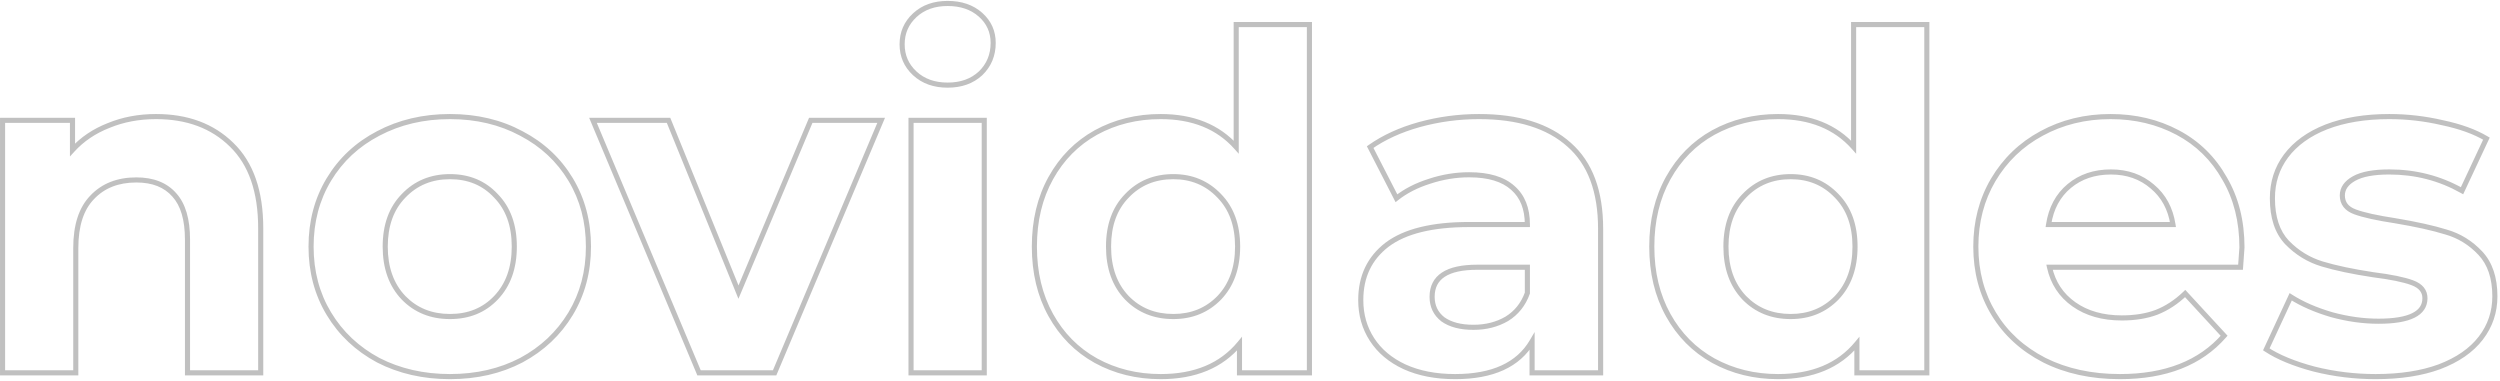 <svg width="767" height="117" viewBox="0 0 767 117" fill="none" xmlns="http://www.w3.org/2000/svg">
<path opacity="0.5" d="M71.059 44.405L70.51 44.963L70.515 44.968L71.059 44.405ZM79.987 114.389V115.172H80.77V114.389H79.987ZM57.523 114.389H56.741V115.172H57.523V114.389ZM53.491 59.813L52.902 60.329L52.91 60.338L53.491 59.813ZM28.291 60.533L28.853 61.079L28.86 61.071L28.291 60.533ZM23.251 114.389V115.172H24.034V114.389H23.251ZM0.787 114.389H0.005V115.172H0.787V114.389ZM0.787 36.917V36.134H0.005V36.917H0.787ZM22.243 36.917H23.026V36.134H22.243V36.917ZM22.243 45.989H21.461V48.01L22.822 46.517L22.243 45.989ZM33.331 38.501L33.617 39.23L33.623 39.227L33.63 39.225L33.331 38.501ZM47.875 36.548C57.307 36.548 64.826 39.371 70.51 44.963L71.608 43.847C65.581 37.919 57.644 34.982 47.875 34.982V36.548ZM70.515 44.968C76.265 50.532 79.205 58.841 79.205 70.037H80.77C80.77 58.577 77.758 49.798 71.604 43.843L70.515 44.968ZM79.205 70.037V114.389H80.77V70.037H79.205ZM79.987 113.606H57.523V115.172H79.987V113.606ZM58.306 114.389V73.493H56.741V114.389H58.306ZM58.306 73.493C58.306 67.255 56.944 62.468 54.072 59.288L52.91 60.338C55.414 63.11 56.741 67.444 56.741 73.493H58.306ZM54.081 59.298C51.209 56.015 47.081 54.422 41.827 54.422V55.988C46.75 55.988 50.398 57.467 52.902 60.329L54.081 59.298ZM41.827 54.422C35.986 54.422 31.254 56.262 27.723 59.995L28.86 61.071C32.048 57.701 36.341 55.988 41.827 55.988V54.422ZM27.73 59.987C24.176 63.643 22.469 69.058 22.469 76.085H24.034C24.034 69.288 25.686 64.336 28.853 61.079L27.73 59.987ZM22.469 76.085V114.389H24.034V76.085H22.469ZM23.251 113.606H0.787V115.172H23.251V113.606ZM1.57 114.389V36.917H0.005V114.389H1.57ZM0.787 37.7H22.243V36.134H0.787V37.7ZM21.461 36.917V45.989H23.026V36.917H21.461ZM22.822 46.517C25.711 43.348 29.304 40.918 33.617 39.23L33.046 37.772C28.527 39.541 24.728 42.102 21.665 45.462L22.822 46.517ZM33.63 39.225C37.942 37.444 42.687 36.548 47.875 36.548V34.982C42.504 34.982 37.553 35.91 33.033 37.778L33.63 39.225ZM116.026 110.501L115.655 111.191L115.667 111.197L116.026 110.501ZM100.906 96.245L100.235 96.65L100.906 96.245ZM100.906 55.061L100.235 54.657L100.906 55.061ZM116.026 40.949L116.388 41.643L116.392 41.641L116.026 40.949ZM159.946 40.949L159.575 41.639L159.583 41.643L159.946 40.949ZM175.066 55.061L175.736 54.657L175.066 55.061ZM175.066 96.245L175.736 96.65L175.066 96.245ZM159.946 110.501L160.308 111.195L160.316 111.191L159.946 110.501ZM152.17 91.349L151.602 90.81L151.602 90.81L152.17 91.349ZM152.17 60.101L151.596 60.633L151.602 60.641L151.609 60.648L152.17 60.101ZM123.802 60.101L124.362 60.648L124.369 60.641L123.802 60.101ZM123.802 91.349L123.234 91.889L123.241 91.896L123.802 91.349ZM138.058 114.758C130.008 114.758 122.789 113.102 116.384 109.805L115.667 111.197C122.318 114.62 129.787 116.324 138.058 116.324V114.758ZM116.396 109.812C110.084 106.42 105.149 101.764 101.576 95.841L100.235 96.65C103.958 102.822 109.104 107.671 115.655 111.191L116.396 109.812ZM101.576 95.841C98.008 89.925 96.216 83.204 96.216 75.653H94.651C94.651 83.463 96.507 90.469 100.235 96.65L101.576 95.841ZM96.216 75.653C96.216 68.103 98.008 61.381 101.576 55.465L100.235 54.657C96.507 60.837 94.651 67.844 94.651 75.653H96.216ZM101.576 55.465C105.148 49.544 110.08 44.938 116.388 41.643L115.663 40.255C109.108 43.68 103.96 48.482 100.235 54.657L101.576 55.465ZM116.392 41.641C122.796 38.251 130.012 36.548 138.058 36.548V34.982C129.784 34.982 122.312 36.736 115.659 40.257L116.392 41.641ZM138.058 36.548C146.104 36.548 153.27 38.251 159.575 41.639L160.316 40.26C153.757 36.735 146.332 34.982 138.058 34.982V36.548ZM159.583 41.643C165.892 44.938 170.824 49.544 174.395 55.465L175.736 54.657C172.012 48.482 166.864 43.68 160.308 40.255L159.583 41.643ZM174.395 55.465C177.963 61.381 179.755 68.103 179.755 75.653H181.321C181.321 67.844 179.464 60.837 175.736 54.657L174.395 55.465ZM179.755 75.653C179.755 83.204 177.963 89.925 174.395 95.841L175.736 96.65C179.464 90.469 181.321 83.463 181.321 75.653H179.755ZM174.395 95.841C170.822 101.764 165.888 106.42 159.575 109.812L160.316 111.191C166.868 107.671 172.013 102.822 175.736 96.65L174.395 95.841ZM159.583 109.807C153.276 113.102 146.107 114.758 138.058 114.758V116.324C146.328 116.324 153.751 114.62 160.308 111.195L159.583 109.807ZM138.058 97.892C144.011 97.892 148.928 95.898 152.737 91.888L151.602 90.81C148.116 94.48 143.624 96.326 138.058 96.326V97.892ZM152.737 91.889C156.646 87.779 158.569 82.339 158.569 75.653H157.003C157.003 82.023 155.181 87.048 151.602 90.81L152.737 91.889ZM158.569 75.653C158.569 68.968 156.647 63.571 152.73 59.555L151.609 60.648C155.181 64.311 157.003 69.282 157.003 75.653H158.569ZM152.744 59.569C148.936 55.461 144.018 53.414 138.058 53.414V54.98C143.618 54.98 148.107 56.87 151.596 60.633L152.744 59.569ZM138.058 53.414C132.098 53.414 127.136 55.46 123.234 59.562L124.369 60.641C127.955 56.87 132.498 54.98 138.058 54.98V53.414ZM123.241 59.555C119.325 63.571 117.403 68.968 117.403 75.653H118.969C118.969 69.282 120.791 64.311 124.362 60.648L123.241 59.555ZM117.403 75.653C117.403 82.339 119.325 87.779 123.234 91.889L124.369 90.81C120.79 87.048 118.969 82.023 118.969 75.653H117.403ZM123.241 91.896C127.144 95.899 132.104 97.892 138.058 97.892V96.326C132.491 96.326 127.947 94.48 124.362 90.803L123.241 91.896ZM270.34 36.917L271.061 37.221L271.52 36.134H270.34V36.917ZM237.652 114.389V115.172H238.171L238.373 114.693L237.652 114.389ZM214.468 114.389L213.746 114.692L213.947 115.172H214.468V114.389ZM181.924 36.917V36.134H180.746L181.202 37.22L181.924 36.917ZM205.108 36.917L205.833 36.622L205.634 36.134H205.108V36.917ZM226.564 89.621L225.839 89.916L226.552 91.668L227.285 89.925L226.564 89.621ZM248.74 36.917V36.134H248.22L248.018 36.614L248.74 36.917ZM269.618 36.613L236.93 114.085L238.373 114.693L271.061 37.221L269.618 36.613ZM237.652 113.606H214.468V115.172H237.652V113.606ZM215.189 114.086L182.645 36.614L181.202 37.22L213.746 114.692L215.189 114.086ZM181.924 37.7H205.108V36.134H181.924V37.7ZM204.383 37.212L225.839 89.916L227.289 89.326L205.833 36.622L204.383 37.212ZM227.285 89.925L249.461 37.221L248.018 36.614L225.842 89.318L227.285 89.925ZM248.74 37.7H270.34V36.134H248.74V37.7ZM279.506 36.917V36.134H278.723V36.917H279.506ZM301.97 36.917H302.753V36.134H301.97V36.917ZM301.97 114.389V115.172H302.753V114.389H301.97ZM279.506 114.389H278.723V115.172H279.506V114.389ZM280.658 22.517L280.126 23.092L280.658 22.517ZM280.658 4.661L281.19 5.236L280.658 4.661ZM300.818 4.517L300.298 5.102L300.818 4.517ZM300.818 22.517L301.35 23.092L301.356 23.086L301.361 23.081L300.818 22.517ZM279.506 37.7H301.97V36.134H279.506V37.7ZM301.187 36.917V114.389H302.753V36.917H301.187ZM301.97 113.606H279.506V115.172H301.97V113.606ZM280.289 114.389V36.917H278.723V114.389H280.289ZM290.738 25.334C286.772 25.334 283.613 24.186 281.19 21.943L280.126 23.092C282.887 25.648 286.448 26.9 290.738 26.9V25.334ZM281.19 21.943C278.759 19.692 277.553 16.924 277.553 13.589H275.987C275.987 17.358 277.373 20.543 280.126 23.092L281.19 21.943ZM277.553 13.589C277.553 10.254 278.759 7.486 281.19 5.236L280.126 4.087C277.373 6.636 275.987 9.82 275.987 13.589H277.553ZM281.19 5.236C283.613 2.992 286.772 1.844 290.738 1.844V0.278C286.448 0.278 282.887 1.53 280.126 4.087L281.19 5.236ZM290.738 1.844C294.713 1.844 297.876 2.949 300.298 5.102L301.338 3.932C298.577 1.477 295.019 0.278 290.738 0.278V1.844ZM300.298 5.102C302.724 7.258 303.923 9.926 303.923 13.157H305.489C305.489 9.477 304.097 6.384 301.338 3.932L300.298 5.102ZM303.923 13.157C303.923 16.698 302.707 19.611 300.275 21.953L301.361 23.081C304.113 20.431 305.489 17.104 305.489 13.157H303.923ZM300.286 21.943C297.863 24.186 294.704 25.334 290.738 25.334V26.9C295.028 26.9 298.589 25.648 301.35 23.092L300.286 21.943ZM401.731 7.541H402.514V6.758H401.731V7.541ZM401.731 114.389V115.172H402.514V114.389H401.731ZM380.275 114.389H379.492V115.172H380.275V114.389ZM380.275 105.461H381.058V103.289L379.672 104.962L380.275 105.461ZM336.211 110.645L335.83 111.329L335.834 111.332L336.211 110.645ZM322.387 96.677L323.071 96.297L322.387 96.677ZM322.387 54.629L323.071 55.009L322.387 54.629ZM336.211 40.661L335.834 39.975L335.83 39.977L336.211 40.661ZM379.267 45.125L378.683 45.646L380.05 47.178V45.125H379.267ZM379.267 7.541V6.758H378.484V7.541H379.267ZM374.083 91.349L374.643 91.896L374.65 91.889L374.083 91.349ZM374.083 60.101L373.515 60.641L373.522 60.648L374.083 60.101ZM345.715 60.101L346.275 60.648L346.282 60.641L345.715 60.101ZM345.715 91.349L345.147 91.889L345.154 91.896L345.715 91.349ZM400.948 7.541V114.389H402.514V7.541H400.948ZM401.731 113.606H380.275V115.172H401.731V113.606ZM381.058 114.389V105.461H379.492V114.389H381.058ZM379.672 104.962C374.284 111.464 366.464 114.758 356.083 114.758V116.324C366.822 116.324 375.129 112.898 380.878 105.961L379.672 104.962ZM356.083 114.758C348.908 114.758 342.415 113.155 336.587 109.959L335.834 111.332C341.91 114.664 348.665 116.324 356.083 116.324V114.758ZM336.592 109.961C330.867 106.771 326.363 102.222 323.071 96.297L321.702 97.057C325.131 103.229 329.842 107.992 335.83 111.329L336.592 109.961ZM323.071 96.297C319.785 90.382 318.13 83.508 318.13 75.653H316.564C316.564 83.734 318.269 90.876 321.702 97.057L323.071 96.297ZM318.13 75.653C318.13 67.798 319.785 60.924 323.071 55.009L321.702 54.249C318.269 60.43 316.564 67.573 316.564 75.653H318.13ZM323.071 55.009C326.363 49.084 330.867 44.536 336.592 41.345L335.83 39.977C329.842 43.315 325.131 48.078 321.702 54.249L323.071 55.009ZM336.587 41.348C342.415 38.151 348.908 36.548 356.083 36.548V34.982C348.665 34.982 341.91 36.643 335.834 39.975L336.587 41.348ZM356.083 36.548C365.792 36.548 373.29 39.603 378.683 45.646L379.851 44.604C374.107 38.167 366.149 34.982 356.083 34.982V36.548ZM380.05 45.125V7.541H378.484V45.125H380.05ZM379.267 8.324H401.731V6.758H379.267V8.324ZM359.971 97.892C365.833 97.892 370.743 95.896 374.643 91.896L373.522 90.803C369.934 94.482 365.437 96.326 359.971 96.326V97.892ZM374.65 91.889C378.559 87.779 380.482 82.339 380.482 75.653H378.916C378.916 82.023 377.094 87.048 373.515 90.81L374.65 91.889ZM380.482 75.653C380.482 68.968 378.56 63.571 374.643 59.555L373.522 60.648C377.094 64.311 378.916 69.282 378.916 75.653H380.482ZM374.65 59.562C370.751 55.463 365.839 53.414 359.971 53.414V54.98C365.431 54.98 369.926 56.867 373.515 60.641L374.65 59.562ZM359.971 53.414C354.011 53.414 349.049 55.46 345.147 59.562L346.282 60.641C349.868 56.87 354.411 54.98 359.971 54.98V53.414ZM345.154 59.555C341.238 63.571 339.316 68.968 339.316 75.653H340.882C340.882 69.282 342.704 64.311 346.275 60.648L345.154 59.555ZM339.316 75.653C339.316 82.339 341.238 87.779 345.147 91.889L346.282 90.81C342.703 87.048 340.882 82.023 340.882 75.653H339.316ZM345.154 91.896C349.057 95.899 354.017 97.892 359.971 97.892V96.326C354.404 96.326 349.86 94.48 346.275 90.803L345.154 91.896ZM481.418 44.405L480.896 44.988L480.9 44.993L481.418 44.405ZM491.066 114.389V115.172H491.849V114.389H491.066ZM470.042 114.389H469.259V115.172H470.042V114.389ZM470.042 104.741H470.825V101.86L469.367 104.345L470.042 104.741ZM430.874 112.517L430.543 113.227L430.549 113.229L430.874 112.517ZM420.938 104.165L421.595 103.739L420.938 104.165ZM425.546 75.077L425.074 74.452L425.069 74.456L425.546 75.077ZM468.602 68.885V69.668H469.385V68.885H468.602ZM464.138 57.653L463.613 58.234L463.624 58.243L464.138 57.653ZM438.506 55.637L438.742 56.383L438.753 56.38L438.506 55.637ZM428.426 60.821L427.729 61.179L428.165 62.027L428.912 61.434L428.426 60.821ZM420.362 45.125L419.911 44.485L419.354 44.877L419.665 45.483L420.362 45.125ZM435.482 38.213L435.275 37.458L435.272 37.459L435.482 38.213ZM462.266 97.829L462.659 98.506L462.667 98.501L462.675 98.497L462.266 97.829ZM468.602 89.909L469.338 90.175L469.385 90.046V89.909H468.602ZM468.602 81.989H469.385V81.206H468.602V81.989ZM442.682 97.973L442.199 98.59L442.214 98.601L442.229 98.612L442.682 97.973ZM453.77 36.548C465.652 36.548 474.655 39.4 480.896 44.988L481.94 43.822C475.317 37.891 465.887 34.982 453.77 34.982V36.548ZM480.9 44.993C487.111 50.462 490.283 58.805 490.283 70.181H491.849C491.849 58.518 488.589 49.677 481.935 43.818L480.9 44.993ZM490.283 70.181V114.389H491.849V70.181H490.283ZM491.066 113.606H470.042V115.172H491.066V113.606ZM470.825 114.389V104.741H469.259V114.389H470.825ZM469.367 104.345C465.334 111.219 457.786 114.758 446.426 114.758V116.324C458.105 116.324 466.301 112.664 470.717 105.137L469.367 104.345ZM446.426 114.758C440.561 114.758 435.492 113.765 431.199 111.805L430.549 113.229C435.087 115.301 440.386 116.324 446.426 116.324V114.758ZM431.205 111.808C427.001 109.846 423.809 107.153 421.595 103.739L420.281 104.591C422.675 108.281 426.107 111.157 430.543 113.227L431.205 111.808ZM421.595 103.739C419.378 100.322 418.265 96.44 418.265 92.069H416.699C416.699 96.722 417.889 100.904 420.281 104.591L421.595 103.739ZM418.265 92.069C418.265 85.095 420.853 79.668 426.023 75.698L425.069 74.456C419.487 78.743 416.699 84.643 416.699 92.069H418.265ZM426.017 75.702C431.29 71.724 439.486 69.668 450.746 69.668V68.102C439.349 68.102 430.745 70.174 425.074 74.452L426.017 75.702ZM450.746 69.668H468.602V68.102H450.746V69.668ZM469.385 68.885C469.385 63.822 467.839 59.838 464.652 57.063L463.624 58.243C466.389 60.652 467.819 64.156 467.819 68.885H469.385ZM464.663 57.072C461.487 54.204 456.8 52.838 450.746 52.838V54.404C456.596 54.404 460.837 55.727 463.613 58.234L464.663 57.072ZM450.746 52.838C446.531 52.838 442.368 53.525 438.258 54.895L438.753 56.38C442.708 55.062 446.704 54.404 450.746 54.404V52.838ZM438.269 54.891C434.257 56.163 430.809 57.932 427.939 60.208L428.912 61.434C431.611 59.294 434.883 57.607 438.742 56.383L438.269 54.891ZM429.122 60.463L421.058 44.767L419.665 45.483L427.729 61.179L429.122 60.463ZM420.813 45.765C424.952 42.849 429.907 40.579 435.692 38.967L435.272 37.459C429.344 39.111 424.22 41.45 419.911 44.485L420.813 45.765ZM435.689 38.968C441.573 37.355 447.599 36.548 453.77 36.548V34.982C447.461 34.982 441.295 35.807 435.275 37.458L435.689 38.968ZM452.042 101.204C456.004 101.204 459.55 100.311 462.659 98.506L461.873 97.152C459.03 98.803 455.76 99.638 452.042 99.638V101.204ZM462.675 98.497C465.811 96.575 468.033 93.789 469.338 90.175L467.866 89.643C466.674 92.942 464.673 95.436 461.857 97.162L462.675 98.497ZM469.385 89.909V81.989H467.819V89.909H469.385ZM468.602 81.206H453.194V82.772H468.602V81.206ZM453.194 81.206C448.525 81.206 444.888 81.968 442.396 83.603C439.848 85.275 438.587 87.804 438.587 91.061H440.153C440.153 88.27 441.196 86.263 443.255 84.912C445.372 83.523 448.647 82.772 453.194 82.772V81.206ZM438.587 91.061C438.587 94.174 439.796 96.709 442.199 98.59L443.164 97.357C441.152 95.782 440.153 93.708 440.153 91.061H438.587ZM442.229 98.612C444.709 100.368 448.006 101.204 452.042 101.204V99.638C448.206 99.638 445.263 98.842 443.134 97.334L442.229 98.612ZM591.153 7.541H591.935V6.758H591.153V7.541ZM591.153 114.389V115.172H591.935V114.389H591.153ZM569.697 114.389H568.914V115.172H569.697V114.389ZM569.697 105.461H570.479V103.289L569.094 104.962L569.697 105.461ZM525.633 110.645L525.251 111.329L525.256 111.332L525.633 110.645ZM511.809 96.677L512.493 96.297L511.809 96.677ZM511.809 54.629L512.493 55.009L511.809 54.629ZM525.633 40.661L525.256 39.975L525.251 39.977L525.633 40.661ZM568.689 45.125L568.104 45.646L569.471 47.178V45.125H568.689ZM568.689 7.541V6.758H567.906V7.541H568.689ZM563.505 91.349L564.065 91.896L564.072 91.889L563.505 91.349ZM563.505 60.101L562.937 60.641L562.944 60.648L563.505 60.101ZM535.137 60.101L535.697 60.648L535.704 60.641L535.137 60.101ZM535.137 91.349L534.569 91.889L534.576 91.896L535.137 91.349ZM590.37 7.541V114.389H591.935V7.541H590.37ZM591.153 113.606H569.697V115.172H591.153V113.606ZM570.479 114.389V105.461H568.914V114.389H570.479ZM569.094 104.962C563.706 111.464 555.885 114.758 545.505 114.758V116.324C556.244 116.324 564.551 112.898 570.299 105.961L569.094 104.962ZM545.505 114.758C538.33 114.758 531.837 113.155 526.009 109.959L525.256 111.332C531.332 114.664 538.087 116.324 545.505 116.324V114.758ZM526.014 109.961C520.289 106.771 515.784 102.222 512.493 96.297L511.124 97.057C514.553 103.229 519.264 107.992 525.251 111.329L526.014 109.961ZM512.493 96.297C509.207 90.382 507.551 83.508 507.551 75.653H505.986C505.986 83.734 507.69 90.876 511.124 97.057L512.493 96.297ZM507.551 75.653C507.551 67.798 509.207 60.924 512.493 55.009L511.124 54.249C507.69 60.43 505.986 67.573 505.986 75.653H507.551ZM512.493 55.009C515.784 49.084 520.289 44.536 526.014 41.345L525.251 39.977C519.264 43.315 514.553 48.078 511.124 54.249L512.493 55.009ZM526.009 41.348C531.837 38.151 538.33 36.548 545.505 36.548V34.982C538.087 34.982 531.332 36.643 525.256 39.975L526.009 41.348ZM545.505 36.548C555.214 36.548 562.712 39.603 568.104 45.646L569.273 44.604C563.529 38.167 555.571 34.982 545.505 34.982V36.548ZM569.471 45.125V7.541H567.906V45.125H569.471ZM568.689 8.324H591.153V6.758H568.689V8.324ZM549.393 97.892C555.254 97.892 560.165 95.896 564.065 91.896L562.944 90.803C559.356 94.482 554.859 96.326 549.393 96.326V97.892ZM564.072 91.889C567.981 87.779 569.903 82.339 569.903 75.653H568.338C568.338 82.023 566.516 87.048 562.937 90.81L564.072 91.889ZM569.903 75.653C569.903 68.968 567.981 63.571 564.065 59.555L562.944 60.648C566.516 64.311 568.338 69.282 568.338 75.653H569.903ZM564.072 59.562C560.173 55.463 555.261 53.414 549.393 53.414V54.98C554.852 54.98 559.348 56.867 562.937 60.641L564.072 59.562ZM549.393 53.414C543.433 53.414 538.471 55.46 534.569 59.562L535.704 60.641C539.29 56.87 543.833 54.98 549.393 54.98V53.414ZM534.576 59.555C530.66 63.571 528.738 68.968 528.738 75.653H530.303C530.303 69.282 532.125 64.311 535.697 60.648L534.576 59.555ZM528.738 75.653C528.738 82.339 530.66 87.779 534.569 91.889L535.704 90.81C532.125 87.048 530.303 82.023 530.303 75.653H528.738ZM534.576 91.896C538.479 95.899 543.439 97.892 549.393 97.892V96.326C543.826 96.326 539.282 94.48 535.697 90.803L534.576 91.896ZM687.4 81.989V82.772H688.125L688.18 82.049L687.4 81.989ZM628.792 81.989V81.206H627.818L628.027 82.157L628.792 81.989ZM636.28 93.365L636.732 92.726L636.28 93.365ZM661.624 95.813L661.899 96.546L661.911 96.541L661.624 95.813ZM670.408 90.053L670.983 89.522L670.44 88.934L669.864 89.49L670.408 90.053ZM682.36 103.013L682.949 103.528L683.412 102.999L682.935 102.482L682.36 103.013ZM627.208 110.501L626.85 111.197L626.858 111.201L627.208 110.501ZM611.656 96.245L610.985 96.65L611.656 96.245ZM611.512 55.205L610.839 54.806L610.837 54.809L611.512 55.205ZM626.344 40.949L626.715 41.638L626.719 41.636L626.344 40.949ZM668.104 40.661L668.471 39.97L668.104 40.661ZM682.504 54.773L681.821 55.157L681.825 55.163L681.829 55.17L682.504 54.773ZM634.84 57.077L634.339 56.476L634.84 57.077ZM628.504 68.885L627.73 68.766L627.591 69.668H628.504V68.885ZM666.664 68.885V69.668H667.579L667.437 68.764L666.664 68.885ZM660.328 57.221L659.817 57.814L659.827 57.823L660.328 57.221ZM687.049 75.941C687.049 76.189 686.909 78.156 686.619 81.929L688.18 82.049C688.466 78.334 688.615 76.269 688.615 75.941H687.049ZM687.4 81.206H628.792V82.772H687.4V81.206ZM628.027 82.157C629.124 87.144 631.729 91.105 635.828 94.004L636.732 92.726C632.958 90.057 630.571 86.435 629.556 81.821L628.027 82.157ZM635.828 94.004C639.922 96.9 644.985 98.324 650.968 98.324V96.758C645.238 96.758 640.509 95.398 636.732 92.726L635.828 94.004ZM650.968 98.324C655.073 98.324 658.721 97.738 661.899 96.546L661.349 95.08C658.382 96.193 654.927 96.758 650.968 96.758V98.324ZM661.911 96.541C665.183 95.252 668.196 93.273 670.951 90.617L669.864 89.49C667.243 92.017 664.4 93.878 661.337 95.085L661.911 96.541ZM669.832 90.584L681.784 103.544L682.935 102.482L670.983 89.522L669.832 90.584ZM681.77 102.498C674.66 110.637 664.246 114.758 650.392 114.758V116.324C664.57 116.324 675.467 112.093 682.949 103.528L681.77 102.498ZM650.392 114.758C641.757 114.758 634.153 113.098 627.558 109.801L626.858 111.201C633.703 114.624 641.554 116.324 650.392 116.324V114.758ZM627.566 109.805C620.965 106.411 615.894 101.756 612.326 95.841L610.985 96.65C614.714 102.831 620.01 107.68 626.85 111.197L627.566 109.805ZM612.326 95.841C608.758 89.925 606.967 83.204 606.967 75.653H605.401C605.401 83.463 607.257 90.469 610.985 96.65L612.326 95.841ZM606.967 75.653C606.967 68.197 608.711 61.52 612.187 55.602L610.837 54.809C607.208 60.987 605.401 67.942 605.401 75.653H606.967ZM612.185 55.605C615.761 49.582 620.601 44.931 626.715 41.638L625.973 40.26C619.606 43.688 614.558 48.54 610.839 54.806L612.185 55.605ZM626.719 41.636C632.931 38.248 639.856 36.548 647.512 36.548V34.982C639.615 34.982 632.429 36.738 625.969 40.262L626.719 41.636ZM647.512 36.548C654.979 36.548 661.716 38.154 667.736 41.352L668.471 39.97C662.204 36.64 655.212 34.982 647.512 34.982V36.548ZM667.736 41.352C673.746 44.545 678.438 49.142 681.821 55.157L683.186 54.389C679.658 48.117 674.749 43.305 668.471 39.97L667.736 41.352ZM681.829 55.17C685.3 61.08 687.049 67.995 687.049 75.941H688.615C688.615 67.759 686.811 60.562 683.179 54.377L681.829 55.17ZM647.656 51.974C642.41 51.974 637.954 53.463 634.339 56.476L635.341 57.679C638.638 54.931 642.725 53.54 647.656 53.54V51.974ZM634.339 56.476C630.718 59.493 628.523 63.61 627.73 68.766L629.277 69.004C630.02 64.176 632.05 60.421 635.341 57.679L634.339 56.476ZM628.504 69.668H666.664V68.102H628.504V69.668ZM667.437 68.764C666.643 63.701 664.446 59.634 660.829 56.62L659.827 57.823C663.121 60.568 665.149 64.278 665.89 69.007L667.437 68.764ZM660.839 56.628C657.227 53.518 652.816 51.974 647.656 51.974V53.54C652.479 53.54 656.517 54.973 659.817 57.814L660.839 56.628ZM709.987 113.237L709.786 113.994L709.798 113.997L709.987 113.237ZM695.299 107.189L694.589 106.859L694.305 107.472L694.869 107.843L695.299 107.189ZM702.787 91.061L703.209 90.401L702.454 89.919L702.077 90.731L702.787 91.061ZM715.315 96.533L715.095 97.284L715.101 97.286L715.108 97.288L715.315 96.533ZM740.083 86.741L739.812 87.475L740.083 86.741ZM728.131 84.293L728.014 85.067L728.024 85.069L728.034 85.07L728.131 84.293ZM712.435 80.981L712.662 80.232L712.435 80.981ZM701.635 74.357L701.065 74.893L701.073 74.902L701.635 74.357ZM701.347 47.861L700.721 47.391L700.719 47.394L701.347 47.861ZM713.731 38.933L713.45 38.203L713.445 38.205L713.731 38.933ZM749.299 37.637L749.122 38.4L749.13 38.401L749.138 38.403L749.299 37.637ZM762.835 42.533L763.544 42.865L763.845 42.223L763.236 41.86L762.835 42.533ZM755.347 58.517L754.963 59.199L755.698 59.613L756.056 58.849L755.347 58.517ZM722.227 54.773L721.845 54.09L722.227 54.773ZM722.515 64.997L722.787 64.263L722.515 64.997ZM734.899 67.733L735.028 66.961L735.018 66.959L734.899 67.733ZM750.451 71.189L750.22 71.937L750.228 71.939L750.236 71.942L750.451 71.189ZM760.963 77.669L760.393 78.205L760.963 77.669ZM761.107 103.733L761.728 104.21L761.107 103.733ZM748.435 112.517L748.706 113.252L748.713 113.249L748.435 112.517ZM728.851 114.758C722.482 114.758 716.258 113.998 710.177 112.478L709.798 113.997C716.005 115.548 722.356 116.324 728.851 116.324V114.758ZM710.188 112.481C704.092 110.861 699.283 108.873 695.73 106.535L694.869 107.843C698.612 110.305 703.595 112.349 709.786 113.994L710.188 112.481ZM696.009 107.519L703.497 91.391L702.077 90.731L694.589 106.859L696.009 107.519ZM702.366 91.721C705.897 93.977 710.144 95.828 715.095 97.284L715.536 95.782C710.695 94.358 706.59 92.561 703.209 90.401L702.366 91.721ZM715.108 97.288C720.066 98.649 724.936 99.332 729.715 99.332V97.766C725.087 97.766 720.356 97.105 715.523 95.778L715.108 97.288ZM729.715 99.332C734.507 99.332 738.216 98.743 740.755 97.487C742.035 96.853 743.043 96.037 743.73 95.017C744.42 93.993 744.754 92.808 744.754 91.493H743.189C743.189 92.531 742.929 93.404 742.431 94.143C741.93 94.887 741.156 95.541 740.06 96.084C737.847 97.179 734.428 97.766 729.715 97.766V99.332ZM744.754 91.493C744.754 90.224 744.377 89.097 743.605 88.153C742.844 87.222 741.738 86.519 740.355 86.007L739.812 87.475C741.021 87.923 741.859 88.492 742.394 89.145C742.918 89.786 743.189 90.555 743.189 91.493H744.754ZM740.355 86.007C737.676 85.015 733.619 84.19 728.229 83.516L728.034 85.07C733.396 85.74 737.307 86.548 739.812 87.475L740.355 86.007ZM728.249 83.519C721.934 82.562 716.742 81.465 712.662 80.232L712.209 81.731C716.385 82.993 721.657 84.104 728.014 85.067L728.249 83.519ZM712.662 80.232C708.664 79.023 705.179 76.887 702.197 73.812L701.073 74.902C704.236 78.163 707.95 80.443 712.209 81.731L712.662 80.232ZM702.206 73.821C699.408 70.843 697.954 66.549 697.954 60.821H696.389C696.389 66.806 697.911 71.536 701.065 74.893L702.206 73.821ZM697.954 60.821C697.954 56.085 699.297 51.93 701.976 48.328L700.719 47.394C697.83 51.28 696.389 55.766 696.389 60.821H697.954ZM701.974 48.331C704.75 44.629 708.749 41.731 714.018 39.662L713.445 38.205C707.962 40.359 703.705 43.414 700.721 47.392L701.974 48.331ZM714.013 39.663C719.375 37.594 725.708 36.548 733.027 36.548V34.982C725.563 34.982 719.031 36.048 713.45 38.203L714.013 39.663ZM733.027 36.548C738.439 36.548 743.804 37.165 749.122 38.4L749.476 36.875C744.043 35.613 738.56 34.982 733.027 34.982V36.548ZM749.138 38.403C754.554 39.543 758.978 41.151 762.435 43.206L763.236 41.86C759.589 39.692 754.989 38.035 749.461 36.871L749.138 38.403ZM762.127 42.201L754.639 58.185L756.056 58.849L763.544 42.865L762.127 42.201ZM755.732 57.835C748.795 53.927 741.222 51.974 733.027 51.974V53.54C740.961 53.54 748.268 55.427 754.963 59.199L755.732 57.835ZM733.027 51.974C728.18 51.974 724.419 52.648 721.845 54.09L722.61 55.456C724.836 54.21 728.275 53.54 733.027 53.54V51.974ZM721.845 54.09C719.284 55.524 717.845 57.475 717.845 59.957H719.41C719.41 58.215 720.371 56.71 722.61 55.456L721.845 54.09ZM717.845 59.957C717.845 61.306 718.212 62.501 718.98 63.495C719.741 64.482 720.851 65.215 722.244 65.731L722.787 64.263C721.588 63.819 720.754 63.233 720.219 62.539C719.691 61.854 719.41 61.008 719.41 59.957H717.845ZM722.244 65.731C724.914 66.72 729.108 67.642 734.781 68.507L735.018 66.959C729.363 66.097 725.301 65.194 722.787 64.263L722.244 65.731ZM734.771 68.505C741.088 69.558 746.234 70.703 750.22 71.937L750.683 70.441C746.605 69.179 741.383 68.02 735.028 66.961L734.771 68.505ZM750.236 71.942C754.127 73.054 757.51 75.136 760.393 78.205L761.534 77.133C758.465 73.866 754.839 71.629 750.667 70.436L750.236 71.942ZM760.393 78.205C763.195 81.188 764.645 85.39 764.645 90.917H766.21C766.21 85.116 764.684 80.486 761.534 77.133L760.393 78.205ZM764.645 90.917C764.645 95.547 763.26 99.651 760.487 103.256L761.728 104.21C764.715 100.327 766.21 95.887 766.21 90.917H764.645ZM760.487 103.256C757.716 106.858 753.625 109.711 748.158 111.785L748.713 113.249C754.382 111.099 758.739 108.096 761.728 104.21L760.487 103.256ZM748.165 111.783C742.801 113.759 736.369 114.758 728.851 114.758V116.324C736.501 116.324 743.126 115.308 748.706 113.252L748.165 111.783Z" fill="#838383"/>
</svg>
